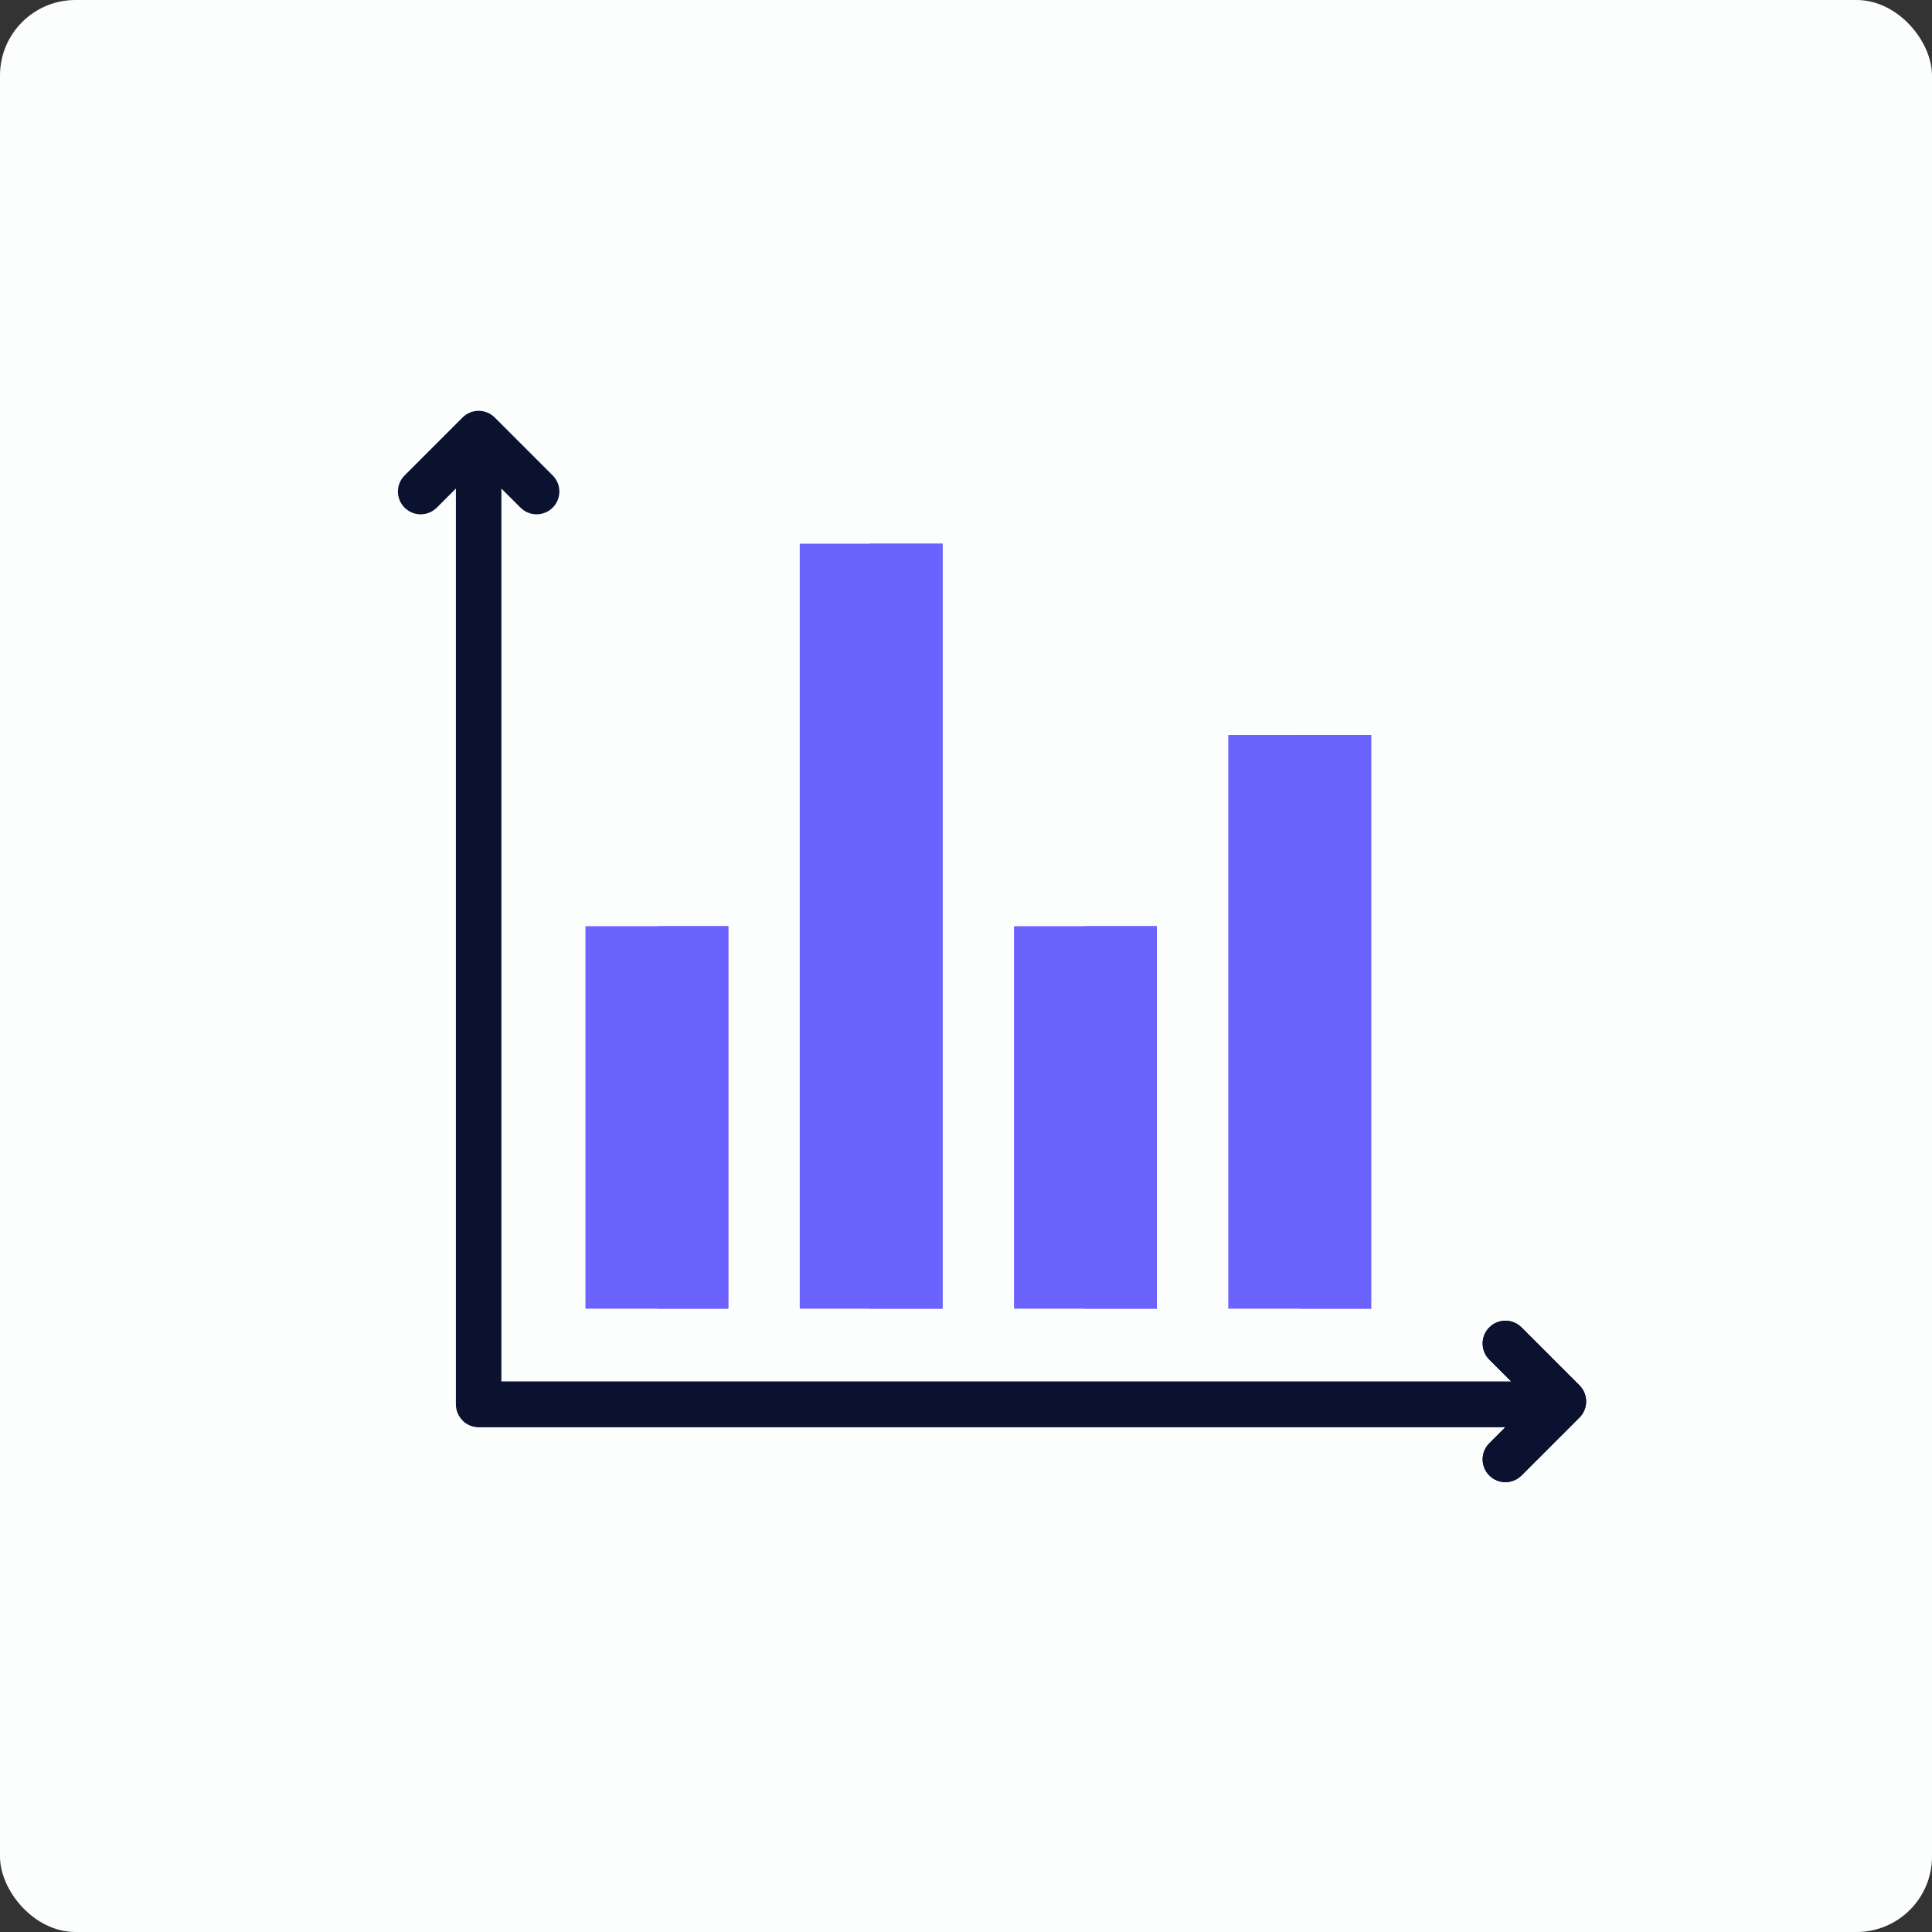 <?xml version="1.0"?>
<svg xmlns="http://www.w3.org/2000/svg" xmlns:xlink="http://www.w3.org/1999/xlink" xmlns:svgjs="http://svgjs.com/svgjs" version="1.1" width="512" height="512" x="0" y="0" viewBox="0 0 512 512" style="enable-background:new 0 0 512 512" xml:space="preserve" class=""><rect x="0" y="0" width="512" height="512" fill="#333333" stroke="none"/><rect width="512" height="512" rx="20" ry="20" fill="#fcfefe" shape="rounded"/><g transform="matrix(1,0,0,1,0,0)">
<circle xmlns="http://www.w3.org/2000/svg" style="" cx="256" cy="256" r="256" fill="#fcfefe" data-original="#386895" class=""/>
<path xmlns="http://www.w3.org/2000/svg" style="" d="M437.019,437.019c30.441-30.441,51.595-66.646,63.498-105.098L363.365,194.769L346.16,240.45  l-96.366-96.366l-11.745,73.492l-95.935-95.935h-14.631v190.635l-4.923,64.126l135.57,135.57  C322.932,511.44,387.574,486.465,437.019,437.019z" fill="#fcfefe" data-original="#273b7a" class=""/>
<rect xmlns="http://www.w3.org/2000/svg" x="211.937" y="144.084" style="" width="37.857" height="202.731" fill="#6c63ff" data-original="#ffc61b" class=""/>
<rect xmlns="http://www.w3.org/2000/svg" x="230.434" y="144.084" style="" width="19.366" height="202.731" fill="#6c63ff" data-original="#eaa22f" class=""/>
<rect xmlns="http://www.w3.org/2000/svg" x="325.508" y="194.767" style="" width="37.857" height="152.048" fill="#6c63ff" data-original="#e09112" class=""/>
<rect xmlns="http://www.w3.org/2000/svg" x="344.643" y="194.767" style="" width="18.727" height="152.048" fill="#6c63ff" data-original="#ff5419" class=""/>
<rect xmlns="http://www.w3.org/2000/svg" x="268.722" y="245.45" style="" width="37.857" height="101.367" fill="#6c63ff" data-original="#ffedb5" class=""/>
<rect xmlns="http://www.w3.org/2000/svg" x="287.323" y="245.45" style="" width="19.263" height="101.367" fill="#6c63ff" data-original="#fee187" class=""/>
<rect xmlns="http://www.w3.org/2000/svg" x="155.152" y="245.45" style="" width="37.857" height="101.367" fill="#6c63ff" data-original="#ff5419" class=""/>
<rect xmlns="http://www.w3.org/2000/svg" x="174.408" y="245.45" style="" width="18.608" height="101.367" fill="#6c63ff" data-original="#c92f00" class=""/>
<path xmlns="http://www.w3.org/2000/svg" style="" d="M418.573,367.128l-15.358-15.358c-2.357-2.357-6.175-2.357-8.532,0c-2.357,2.355-2.357,6.177,0,8.532  l5.825,5.827H132.877V129.47l5.06,5.058c2.357,2.357,6.178,2.357,8.532,0c2.357-2.357,2.357-6.177,0-8.532L131.11,110.64  c-2.357-2.357-6.175-2.357-8.532,0l-15.358,15.358c-2.357,2.355-2.357,6.177,0,8.532c1.179,1.179,2.722,1.767,4.267,1.767  c1.545,0,3.088-0.59,4.267-1.767l5.06-5.06v242.69c0,3.332,2.701,6.034,6.034,6.034h272.127l-4.289,4.289  c-2.357,2.355-2.357,6.175,0,8.532c1.177,1.179,2.722,1.767,4.267,1.767c1.545,0,3.087-0.59,4.267-1.767l15.358-15.357  c1.131-1.131,1.767-2.665,1.767-4.267C420.34,369.795,419.704,368.259,418.573,367.128z" fill="#0a1230" data-original="#ffffff" class=""/>
<path xmlns="http://www.w3.org/2000/svg" style="" d="M418.573,367.128l-15.358-15.358c-2.357-2.357-6.175-2.357-8.532,0c-2.357,2.355-2.357,6.177,0,8.532  l5.825,5.827H132.877v-0.041l-10.319,10.319c1.093,1.105,2.608,1.789,4.286,1.789H398.97l-4.289,4.289  c-2.357,2.355-2.357,6.175,0,8.532c1.177,1.179,2.722,1.767,4.267,1.767c1.545,0,3.087-0.59,4.267-1.767l15.358-15.357  c1.131-1.131,1.767-2.665,1.767-4.267C420.34,369.795,419.704,368.259,418.573,367.128z" fill="#0a1230" data-original="#d0d1d3" class=""/>
<g xmlns="http://www.w3.org/2000/svg">
</g>
<g xmlns="http://www.w3.org/2000/svg">
</g>
<g xmlns="http://www.w3.org/2000/svg">
</g>
<g xmlns="http://www.w3.org/2000/svg">
</g>
<g xmlns="http://www.w3.org/2000/svg">
</g>
<g xmlns="http://www.w3.org/2000/svg">
</g>
<g xmlns="http://www.w3.org/2000/svg">
</g>
<g xmlns="http://www.w3.org/2000/svg">
</g>
<g xmlns="http://www.w3.org/2000/svg">
</g>
<g xmlns="http://www.w3.org/2000/svg">
</g>
<g xmlns="http://www.w3.org/2000/svg">
</g>
<g xmlns="http://www.w3.org/2000/svg">
</g>
<g xmlns="http://www.w3.org/2000/svg">
</g>
<g xmlns="http://www.w3.org/2000/svg">
</g>
<g xmlns="http://www.w3.org/2000/svg">
</g>
</g></svg>
